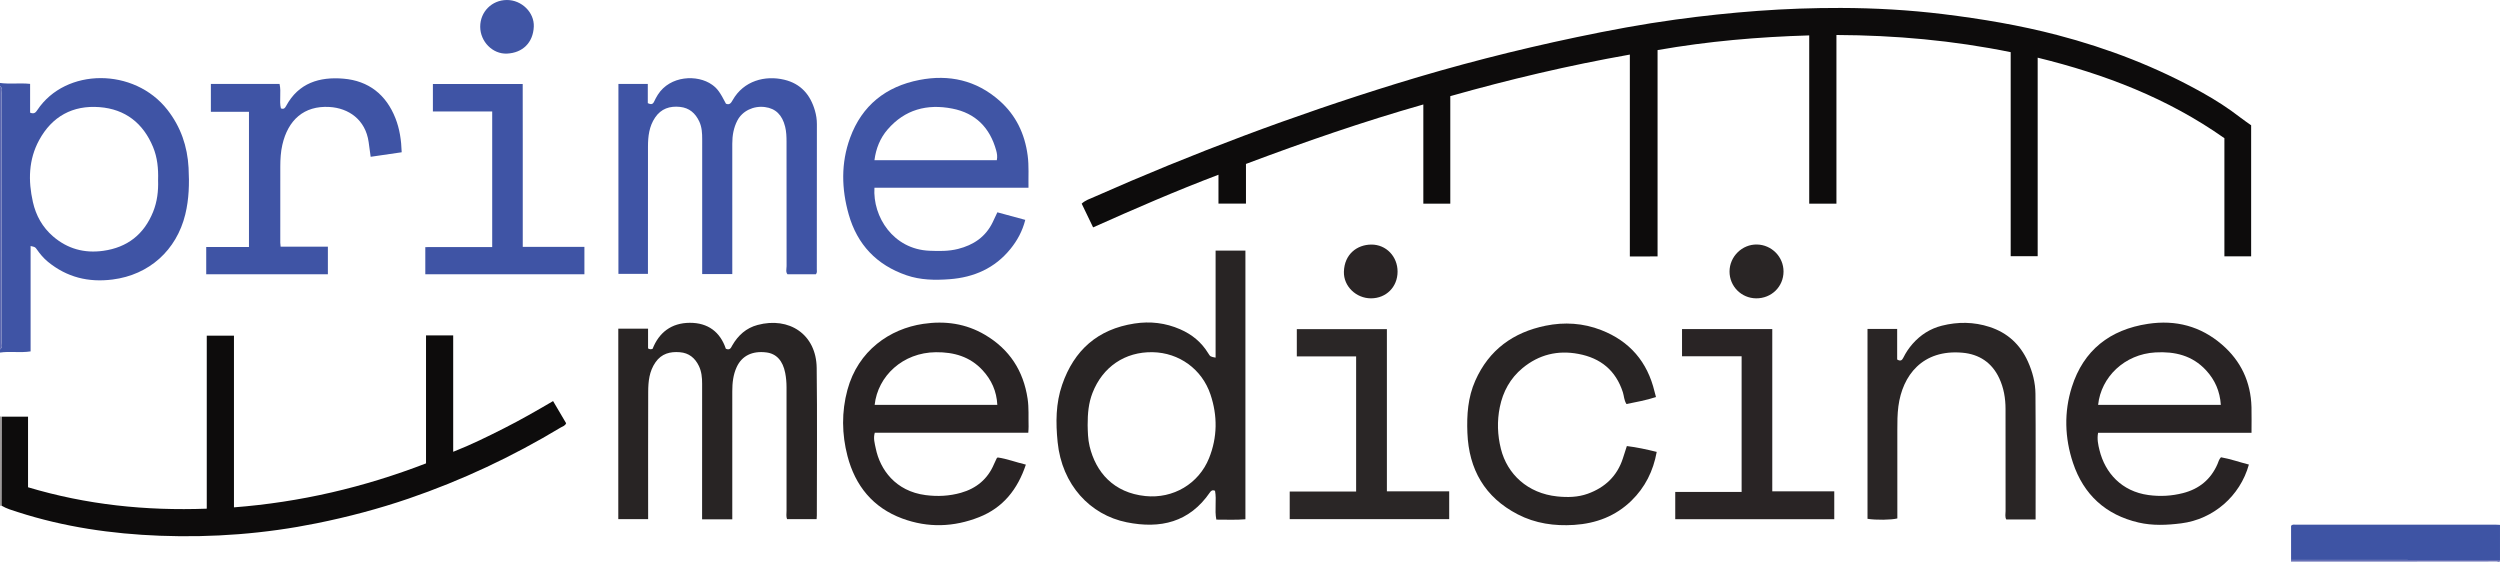 <?xml version="1.0" encoding="iso-8859-1"?>
<!-- Generator: Adobe Illustrator 27.0.0, SVG Export Plug-In . SVG Version: 6.00 Build 0)  -->
<svg version="1.1" id="Layer_1" xmlns="http://www.w3.org/2000/svg" xmlns:xlink="http://www.w3.org/1999/xlink" x="0px" y="0px"
	 viewBox="0 0 1567.011 352.212" style="enable-background:new 0 0 1567.011 352.212;" xml:space="preserve">
<g>
	<path style="fill:#3F54A5;" d="M0,51.999c6.094,0.835,12.251-0.093,18.871,0.568c0,6.133,0,12.208,0,18.038
		c2.56,1.11,3.577-0.193,4.539-1.638c17.693-26.586,60.77-26.715,81.519-0.14c8.358,10.705,12.548,22.834,13.27,36.365
		c0.526,9.852,0.282,19.578-2.067,29.205c-5.483,22.474-22.655,37.897-45.563,40.805c-15.177,1.927-28.648-1.392-40.537-11.11
		c-2.752-2.25-4.947-4.908-6.959-7.778c-1.038-1.48-1.061-1.464-3.892-2.116c0,22.009,0,43.926,0,66.06
		c-6.636,1.031-12.964-0.206-19.179,0.741c0-0.667,0-1.333,0-2c1.924-1.364,0.942-3.372,0.947-5.038
		c0.075-24.821,0.052-49.642,0.052-74.463c0-26.82,0.022-53.64-0.052-80.46C0.943,57.371,1.924,55.363,0,53.999
		C0,53.332,0,52.665,0,51.999z M99.09,112.981c0.234-7.274-0.431-14.209-3.134-20.77c-6.189-15.026-17.459-23.829-33.601-25.062
		c-16.76-1.28-29.745,5.802-37.84,20.711c-6.665,12.274-6.885,25.416-3.899,38.755c1.904,8.506,6.017,15.838,12.614,21.536
		c9.039,7.808,19.607,10.717,31.461,9.066c15.162-2.112,25.569-10.298,31.279-24.432C98.561,126.375,99.313,119.62,99.09,112.981z"
		/>
	<path style="fill:#3E54A4;" d="M1436.052,350.979c0-7.13,0-14.26,0-21.368c0.904-1.147,2.159-0.728,3.258-0.728
		c41.734-0.021,83.467-0.018,125.201-0.011c0.829,0,1.659,0.082,2.489,0.126c0,7.333,0,14.667,0,22
		C1523.351,350.992,1479.702,350.986,1436.052,350.979z"/>
	<path style="fill:#5B67AF;" d="M0,53.999c1.924,1.364,0.943,3.372,0.947,5.038c0.073,26.82,0.052,53.64,0.052,80.46
		c0,24.821,0.023,49.642-0.052,74.463c-0.005,1.667,0.977,3.674-0.947,5.038C0,163.999,0,108.999,0,53.999z"/>
	<path style="fill:#6971B5;" d="M1436.052,350.979c43.649,0.006,87.299,0.013,130.948,0.019c0.153,1.972-1.371,0.946-2,0.948
		c-18.333,0.064-36.667,0.052-55,0.052c-24.667,0-49.333,0-74,0C1436.017,351.659,1436.035,351.319,1436.052,350.979z"/>
	<path style="fill:#9D9A9A;" d="M1.02,316.982c-0.34,0.005-0.68,0.011-1.02,0.016c0-18.667,0-37.333,0-56
		c0.39,0.06,0.779,0.119,1.169,0.179C1.119,279.779,1.07,298.381,1.02,316.982z"/>
	<path style="fill:#0D0C0C;" d="M909.053,60.261c0,22.497,0,44.786,0,67.408c-5.637,0-11.039,0-16.901,0c0-20.407,0-40.978,0-62.191
		c-37.954,10.807-74.598,23.53-111.173,37.273c0,8.257,0,16.375,0,24.871c-5.836,0-11.364,0-17.235,0c0-5.838,0-11.612,0-18.102
		c-26.796,10.164-52.538,21.36-78.576,33.003c-2.397-4.977-4.75-9.863-7.165-14.876c2.291-2.134,5.187-3.038,7.857-4.219
		c61.694-27.298,124.733-51.026,189.196-70.935c37.218-11.495,74.922-21.154,113.038-29.167
		c20.628-4.336,41.356-8.216,62.243-11.073c17.132-2.343,34.324-4.183,51.592-5.445c17.296-1.264,34.579-1.872,51.91-1.829
		c21.503,0.054,42.907,1.264,64.266,3.886c24.084,2.957,47.94,6.959,71.43,13.105c31.893,8.345,62.419,20.128,91.197,36.258
		c8.112,4.547,15.962,9.566,23.333,15.287c2.218,1.722,4.559,3.286,6.956,5.002c0,27.284,0,54.569,0,82.135
		c-5.528,0-10.927,0-16.763,0c0-24.705,0-49.295,0-74.038c-35.555-25.049-75.005-40.174-117.039-50.467c0,41.814,0,82.957,0,124.443
		c-5.609,0-11.013,0-16.918,0c0-42.49,0-85.06,0-127.905c-36.19-7.347-72.32-10.596-109.22-10.756c0,35.341,0,70.406,0,105.735
		c-5.823,0-11.215,0-17.056,0c0-35.188,0-70.25,0-105.479c-32.026,0.954-63.423,3.653-95.06,9.206c0,42.814,0,85.71,0,129.299
		c-5.886,0.138-11.298,0.046-17.377,0.073c0-42.137,0-84.005,0-126.556C983.163,40.998,946.021,49.807,909.053,60.261z"/>
	<path style="fill:#0D0C0C;" d="M1.02,316.982c0.05-18.602,0.099-37.203,0.149-55.805c5.312,0,10.624,0,16.403,0
		c0,14.742,0,29.332,0,44.245c36.64,10.965,73.714,14.82,112.026,13.417c0-36.228,0-72.168,0-108.441c5.946,0,11.342,0,17.049,0
		c0,35.656,0,71.381,0,107.615c41.536-3.229,81.35-12.491,120.384-27.564c0-26.523,0-53.261,0-80.225c5.88,0,11.285,0,17.031,0
		c0,24.259,0,48.356,0,72.965c11.234-4.411,21.579-9.533,31.881-14.742c10.351-5.233,20.419-10.993,30.729-17.047
		c2.816,4.78,5.499,9.336,8.173,13.874c-0.598,1.664-2.196,1.982-3.422,2.721c-30.202,18.191-61.956,33.12-95.301,44.527
		c-18.815,6.437-38.044,11.509-57.559,15.462c-32.452,6.573-65.235,9.083-98.282,7.827c-30.322-1.153-60.165-5.491-89.144-14.845
		C7.684,319.853,4.171,318.87,1.02,316.982z"/>
	<path style="fill:#282424;" d="M761.942,224.167c0-22.544,0-44.663,0-67.105c6.305,0,12.354,0,18.691,0
		c0,56.047,0,112.093,0,168.419c-6.065,0.537-12,0.165-18.223,0.22c-1.219-6.11,0.275-12.268-0.82-18.075
		c-1.611-0.705-2.463-0.067-3.196,1.002c-12.883,18.773-31.044,22.998-52.16,18.743c-22.956-4.626-40.6-23.479-43.308-50.255
		c-1.235-12.211-1.204-24.275,2.844-35.988c7.488-21.668,22.281-34.783,45.24-38.335c9.971-1.543,19.487-0.425,28.724,3.599
		c7.383,3.216,13.311,8.06,17.537,14.963C758.643,223.598,758.72,223.551,761.942,224.167z M681.746,266.533
		c0.097,3.971,0.118,8.62,1.219,13.191c3.945,16.379,15.113,29.158,34.93,31.204c17.516,1.809,33.494-7.757,39.934-23.715
		c5.3-13.135,5.373-26.652,0.904-39.946c-5.372-15.976-19.74-26.172-36.184-26.507c-17.401-0.355-31.433,9.217-37.775,25.548
		C682.313,252.64,681.727,259.181,681.746,266.533z"/>
	<path style="fill:#282424;" d="M459.005,325.519c-6.536,0-12.464,0-18.928,0c0-1.977,0-3.759,0-5.542
		c0-26.489-0.018-52.979,0.02-79.468c0.006-3.867-0.34-7.617-2.048-11.152c-2.419-5.007-6.25-8.127-11.884-8.584
		c-6.119-0.496-11.484,0.836-15.292,6.301c-3.935,5.647-4.551,12.054-4.575,18.55c-0.093,24.656-0.038,49.313-0.038,73.97
		c0,1.818,0,3.637,0,5.799c-6.328,0-12.367,0-18.706,0c0-39.73,0-79.289,0-119.401c3.147,0,6.257,0,9.368,0c2.967,0,5.933,0,9.289,0
		c0,4.459,0,8.553,0,12.395c1.002,0.57,1.625,0.696,2.848,0.256c3.995-10.218,11.786-16.248,23.302-16.305
		c11.409-0.056,19.072,5.735,22.603,16.265c2.716,1.163,3.254-0.75,4.04-2.112c3.643-6.31,8.712-10.893,15.848-12.804
		c19.726-5.284,36.786,5.78,37.053,26.919c0.389,30.816,0.101,61.641,0.095,92.462c0,0.662-0.074,1.324-0.134,2.327
		c-6.089,0-12.15,0-18.534,0c-0.661-1.586-0.317-3.425-0.319-5.188c-0.027-25.823-0.027-51.646-0.007-77.469
		c0.002-3.009-0.249-5.967-0.821-8.928c-1.482-7.665-5.474-12.105-11.793-12.903c-8.811-1.113-15.362,2.08-18.634,9.194
		c-2.196,4.775-2.75,9.884-2.751,15.075c-0.004,24.823-0.002,49.647-0.002,74.47C459.005,321.468,459.005,323.29,459.005,325.519z"
		/>
	<path style="fill:#3F54A5;" d="M440.131,171.792c0-2.282,0-4.101,0-5.919c0-26.166-0.004-52.331,0.004-78.497
		c0.001-3.838-0.15-7.611-1.826-11.206c-2.433-5.219-6.24-8.556-12.07-9.166c-6.41-0.671-11.847,1.087-15.629,6.681
		c-3.718,5.5-4.44,11.753-4.453,18.126c-0.05,24.666-0.021,49.332-0.021,73.997c0,1.829,0,3.658,0,5.839c-6.18,0-12.235,0-18.506,0
		c0-39.601,0-79.161,0-119.019c6.2,0,12.103,0,18.412,0c0,4.097,0,8.039,0,12.05c1.859,0.83,3.063,0.9,3.922-0.923
		c0.706-1.498,1.48-2.977,2.367-4.373c7.66-12.05,24.803-12.852,34.016-6.268c3.219,2.3,4.928,4.594,8.69,11.904
		c2.295,0.944,3.224-0.527,4.197-2.247c6.899-12.2,20.363-15.649,32.3-12.81c10.484,2.493,16.442,9.483,19.296,19.466
		c0.771,2.698,1.201,5.491,1.197,8.361c-0.044,30.332-0.024,60.664-0.045,90.997c-0.001,0.958,0.328,2.002-0.559,3.113
		c-5.773,0-11.716,0-17.851,0c-1.206-1.451-0.534-3.362-0.538-5.101c-0.052-25.999-0.037-51.998-0.035-77.997
		c0-3.163-0.107-6.288-0.881-9.405c-1.821-7.332-5.907-11.403-12.65-12.285c-7.122-0.932-14.148,2.414-17.283,8.432
		c-2.349,4.508-3.192,9.402-3.189,14.468c0.012,25.332,0.005,50.665,0.005,75.997c0,1.814,0,3.629,0,5.786
		C452.736,171.792,446.698,171.792,440.131,171.792z"/>
	<path style="fill:#282324;" d="M644.533,271.257c-16.18,0-32.122,0-48.063,0c-15.973,0-31.946,0-48.158,0
		c-1.036,3.515-0.023,6.692,0.626,9.859c2.695,13.155,12.299,26.747,31.219,29.215c7.596,0.991,14.949,0.594,22.186-1.455
		c9.619-2.723,16.744-8.583,20.706-17.964c0.514-1.217,1.097-2.406,1.664-3.6c0.066-0.139,0.231-0.231,0.608-0.591
		c5.84,0.833,11.523,3.03,17.693,4.501c-5.146,15.465-14.232,26.964-29.28,32.919c-15.873,6.281-32.057,6.826-48.164,0.869
		c-18.445-6.821-29.511-20.567-34.358-39.152c-3.565-13.67-3.764-27.751-0.047-41.461c6.713-24.76,26.667-38.294,47.442-41.39
		c13.762-2.051,26.802-0.241,38.884,6.913c15.276,9.044,23.984,22.441,26.619,39.98c0.875,5.824,0.448,11.627,0.617,17.44
		C644.758,268.472,644.62,269.608,644.533,271.257z M625.124,253.772c-0.442-8.61-3.656-15.667-9.25-21.718
		c-7.899-8.545-17.948-11.377-29.235-11.286c-20.812,0.168-36.432,14.986-38.403,33.004
		C573.675,253.772,599.09,253.772,625.124,253.772z"/>
	<path style="fill:#282324;" d="M1411.258,271.299c-32.415,0-64.171,0-96.174,0c-0.735,3.924,0.041,7.448,0.905,10.944
		c3.502,14.163,13.839,25.748,30.625,28.047c7.405,1.014,14.57,0.606,21.72-1.223c10.118-2.588,17.416-8.57,21.613-18.213
		c0.585-1.343,0.864-2.843,2.161-4.236c5.879,1.026,11.613,3.082,17.503,4.568c-5.525,19.897-22.421,34.305-42.36,36.837
		c-8.992,1.142-17.937,1.552-26.77-0.494c-20.609-4.774-34.462-17.475-41.114-37.38c-5.223-15.628-5.717-31.889-0.722-47.593
		c7.337-23.07,23.854-35.973,47.713-39.573c17.389-2.624,32.964,1.448,46.339,12.971c11.962,10.306,18.122,23.496,18.541,39.292
		C1411.373,260.376,1411.258,265.513,1411.258,271.299z M1315.11,253.757c25.589,0,51.155,0,76.91,0
		c-0.548-8.513-3.68-15.625-9.267-21.672c-8.602-9.308-19.583-11.883-31.74-11.191
		C1331.678,221.994,1316.956,236.298,1315.11,253.757z"/>
	<path style="fill:#4055A5;" d="M548.101,117.679c-1.143,18.246,11.797,38.57,34.507,39.492c5.997,0.243,11.964,0.357,17.857-1.129
		c9.677-2.44,17.296-7.511,21.747-16.72c0.935-1.934,1.831-3.887,2.94-6.246c5.654,1.533,11.322,3.07,17.497,4.744
		c-1.775,7.038-5.003,12.924-9.285,18.206c-9.8,12.089-22.856,17.823-38.129,18.978c-9.145,0.691-18.245,0.561-27.043-2.463
		c-18.677-6.419-30.857-19.226-36.215-38.136c-4.536-16.007-4.921-32.203,0.875-48.036C540.3,66.02,555.344,54.196,576.27,50.12
		c18.625-3.627,35.73,0.172,50.238,13.006c10.289,9.102,15.827,20.714,17.627,34.254c0.881,6.627,0.401,13.223,0.521,20.299
		C612.251,117.679,580.346,117.679,548.101,117.679z M624.812,100.415c0.438-2.252,0.146-4.174-0.391-6.114
		c-3.943-14.251-12.887-23.389-27.535-26.241c-15.808-3.078-29.687,0.566-40.509,13.069c-4.73,5.465-7.307,11.938-8.27,19.286
		C574.019,100.415,599.394,100.415,624.812,100.415z"/>
	<path style="fill:#282424;" d="M1019.717,279.592c6.255,0.759,12.339,2.085,18.719,3.664c-2.176,12.067-7.323,22.271-15.861,30.59
		c-9.942,9.687-22.167,14.283-35.918,15.17c-12.343,0.796-24.261-0.896-35.306-6.606c-20.681-10.691-30.683-28.179-31.582-51.126
		c-0.438-11.19,0.292-22.21,4.957-32.703c8.605-19.355,23.814-30.291,44.086-34.428c11.751-2.397,23.503-1.676,34.842,2.747
		c17.917,6.99,28.962,19.928,33.421,38.577c0.23,0.961,0.507,1.911,0.903,3.394c-6.096,2.01-12.343,3.116-18.497,4.385
		c-1.572-2.465-1.506-5.054-2.266-7.398c-4.438-13.692-13.906-21.41-27.855-24.029c-13.052-2.451-24.78,0.438-35.008,8.88
		c-7.723,6.375-12.301,14.778-14.269,24.493c-1.77,8.74-1.482,17.49,0.706,26.207c3.949,15.734,16.703,27.816,35.257,29.752
		c6.513,0.68,12.987,0.543,19.158-1.679c10.753-3.871,18.404-11.028,22.008-22.11
		C1018.027,284.874,1018.824,282.37,1019.717,279.592z"/>
	<path style="fill:#292525;" d="M1170.563,206.163c6.275,0,12.228,0,18.589,0c0,6.565,0,12.979,0,19.159
		c2.193,1.406,3.141,0.336,3.863-1.12c1.56-3.148,3.499-6.058,5.807-8.679c4.958-5.632,11.097-9.556,18.362-11.382
		c10.001-2.514,20.011-2.442,29.911,0.785c11.235,3.662,19.157,10.98,24.002,21.682c2.907,6.421,4.677,13.248,4.737,20.222
		c0.224,26.137,0.09,52.276,0.09,78.755c-6.117,0-12.171,0-18.391,0c-0.92-1.632-0.426-3.496-0.429-5.259
		c-0.042-21.318-0.025-42.636-0.028-63.953c-0.001-6.715-1.104-13.216-3.965-19.338c-4.568-9.771-12.565-15.015-23.01-15.948
		c-25.118-2.242-37.649,14.265-40.186,33.59c-0.652,4.967-0.668,9.946-0.661,14.937c0.024,16.821,0.009,33.642,0.009,50.463
		c0,1.652,0,3.303,0,4.88c-3.809,0.977-13.391,1.091-18.699,0.24C1170.563,285.699,1170.563,246.15,1170.563,206.163z"/>
	<path style="fill:#3F54A5;" d="M129.259,171.916c0-5.86,0-11.281,0-17.107c9.012,0,17.771,0,26.795,0c0-28.338,0-56.27,0-84.751
		c-7.773,0-15.678,0-23.88,0c0-6.1,0-11.656,0-17.459c14.366,0,28.602,0,43.047,0c1.182,5.235-0.308,10.442,0.84,15.312
		c1.898,0.794,2.618-0.264,3.296-1.519c7.795-14.441,20.956-18.343,35.903-17.088c15.792,1.326,26.789,10.003,32.618,24.846
		c2.623,6.681,3.66,13.698,3.905,21.292c-6.569,0.957-12.889,1.878-19.452,2.835c-0.46-3.377-0.847-6.307-1.26-9.233
		c-2.003-14.18-12.691-21.282-24.506-21.993c-16.114-0.97-26.08,8.288-29.596,23.754c-1.003,4.41-1.257,8.891-1.273,13.376
		c-0.058,15.996-0.024,31.992-0.013,47.988c0,0.658,0.113,1.315,0.216,2.438c9.777,0,19.527,0,29.622,0c0,6.004,0,11.544,0,17.31
		C180.105,171.916,154.846,171.916,129.259,171.916z"/>
	<path style="fill:#2A2626;" d="M808.396,325.397c0-5.723,0-11.287,0-17.322c13.968,0,27.707,0,41.628,0c0-28.395,0-56.319,0-84.703
		c-12.384,0-24.643,0-37.177,0c0-5.872,0-11.296,0-17.054c18.654,0,37.348,0,56.461,0c0,33.85,0,67.582,0,101.669
		c13.182,0,25.955,0,39.052,0c0,5.919,0,11.488,0,17.41C875.05,325.397,841.849,325.397,808.396,325.397z"/>
	<path style="fill:#292425;" d="M1050.05,325.436c0-5.757,0-11.227,0-17.084c13.776,0,27.522,0,41.605,0c0-28.43,0-56.477,0-85.028
		c-12.337,0-24.731,0-37.351,0c0-5.919,0-11.338,0-17.046c18.757,0,37.469,0,56.567,0c0,33.837,0,67.563,0,101.695
		c13.111,0,25.848,0,38.856,0c0,5.984,0,11.569,0,17.463C1116.703,325.436,1083.648,325.436,1050.05,325.436z"/>
	<path style="fill:#3F54A5;" d="M308.515,69.867c-12.548,0-24.681,0-37.174,0c0-5.771,0-11.339,0-17.227c18.452,0,37.009,0,56.293,0
		c0.065,11.371,0.022,22.625,0.032,33.879c0.01,11.325,0.002,22.65,0.002,33.976c0,11.285,0,22.569,0,34.236
		c13.064,0,25.669,0,38.644,0c0,5.906,0,11.432,0,17.185c-33.232,0-66.322,0-99.727,0c0-5.477,0-10.891,0-17.035
		c13.847-0.048,27.732,0.008,41.93-0.032C308.515,126.51,308.515,98.472,308.515,69.867z"/>
	<path style="fill:#292525;" d="M1100.752,187.002c-9.283-0.08-16.696-7.558-16.674-16.82c0.022-9.374,7.888-17.112,17.202-16.923
		c9.237,0.187,16.671,7.756,16.644,16.944C1117.896,179.705,1110.353,187.084,1100.752,187.002z"/>
	<path style="fill:#292425;" d="M876.006,170.279c-0.013,9.564-7.118,16.701-16.647,16.721c-9.247,0.019-17.234-7.47-16.994-16.653
		c0.289-11.049,8.286-16.991,17.155-17.049C868.853,153.236,876.018,160.766,876.006,170.279z"/>
	<path style="fill:#4055A5;" d="M300.998,16.782C300.97,7.384,308.302,0.027,317.722,0c9.205-0.026,17.268,7.754,16.868,16.733
		c-0.445,10.009-7.007,16.419-16.818,16.862C308.76,34.001,301.025,26.042,300.998,16.782z"/>
</g>
</svg>
